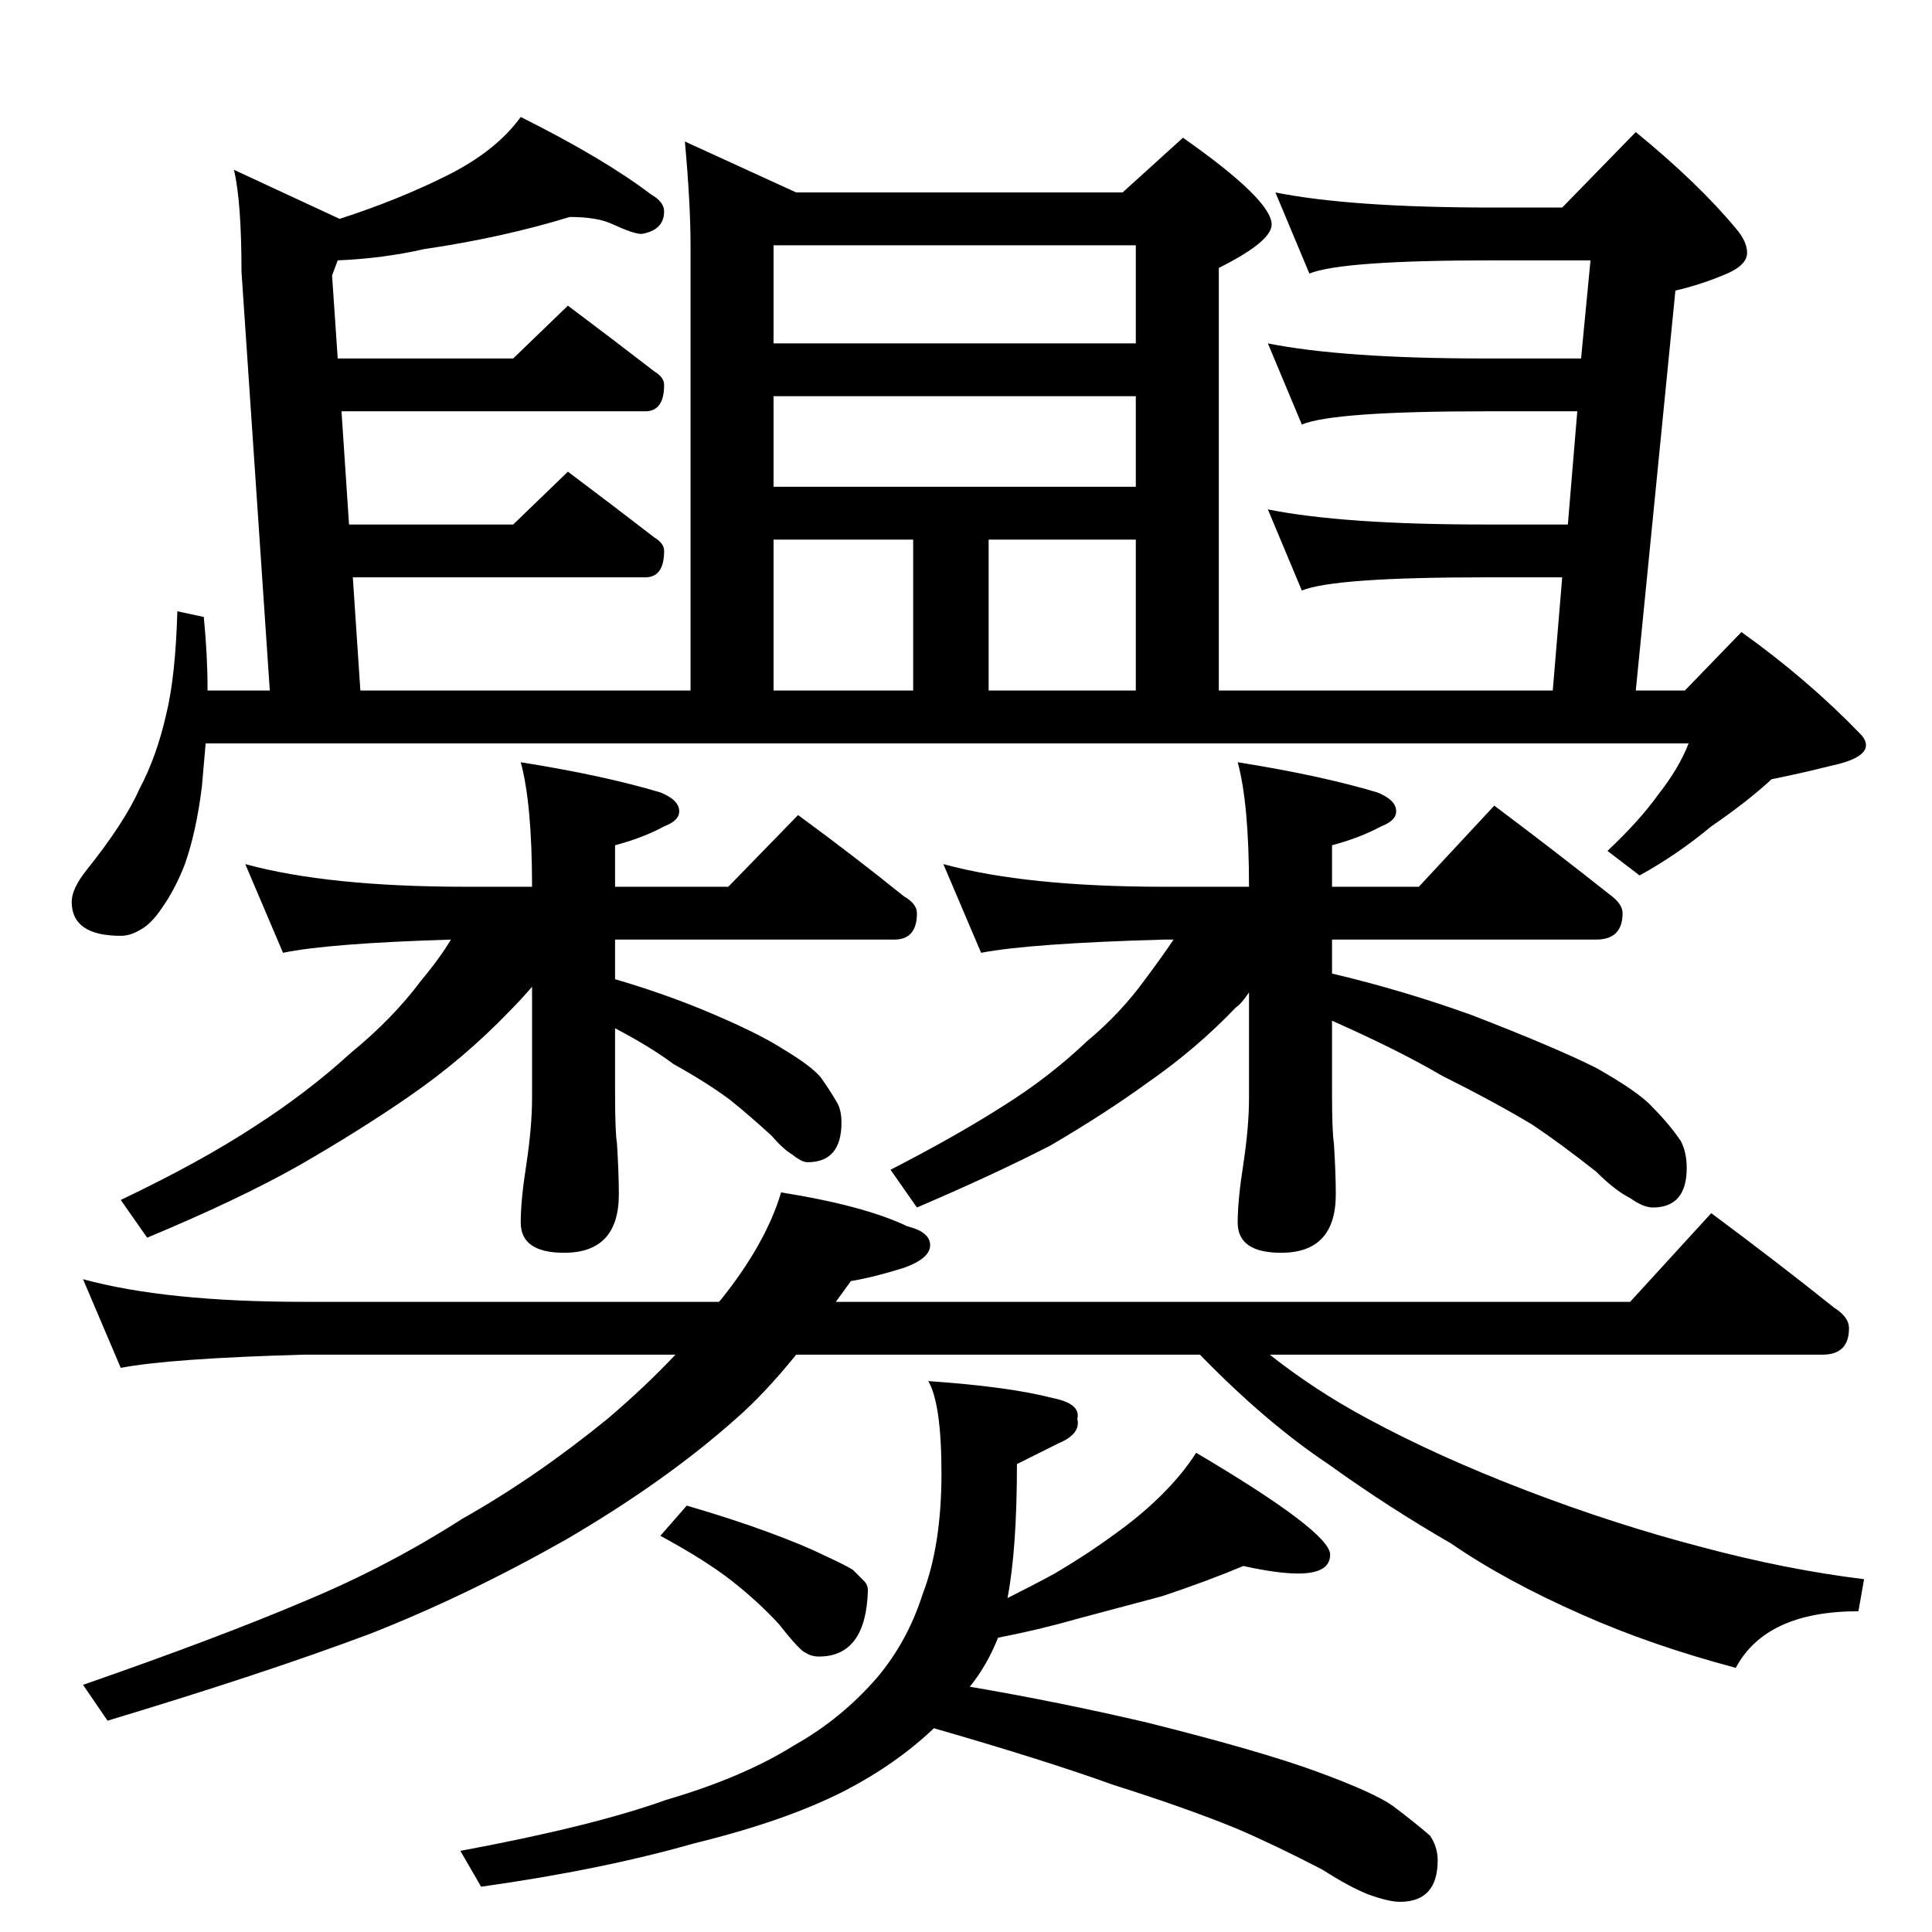 <?xml version="1.0" standalone="no"?>
<!DOCTYPE svg PUBLIC "-//W3C//DTD SVG 1.1//EN" "http://www.w3.org/Graphics/SVG/1.1/DTD/svg11.dtd" >
<svg xmlns="http://www.w3.org/2000/svg" xmlns:xlink="http://www.w3.org/1999/xlink" version="1.1" viewBox="0 -204 1024 1024">
  <g transform="matrix(1 0 0 -1 0 820)">
   <path fill="currentColor"
d="M302 909q-36 -11 -77 -17q-22 -5 -46 -6l-3 -8l3 -44h93l29 28q24 -18 46 -35q5 -3 5 -7q0 -14 -10 -14h-161l4 -60h87l29 28q24 -18 46 -35q5 -3 5 -7q0 -14 -10 -14h-155l4 -60h175v236q0 22 -3 55l59 -27h173l32 29q47 -33 47 -46q0 -9 -28 -23v-224h177l5 60h-41
q-80 0 -97 -7l-18 43q40 -8 115 -8h44l5 60h-49q-80 0 -97 -7l-18 43q40 -8 115 -8h51l5 52h-52q-80 0 -97 -7l-18 43q40 -8 115 -8h37l39 40q33 -27 53 -51q6 -7 6 -13q0 -7 -13 -12q-12 -5 -25 -8l-21 -212h26l30 31q35 -25 63 -54q3 -3 3 -6q0 -7 -19 -11q-16 -4 -31 -7
q-13 -12 -32 -25q-18 -15 -38 -26l-17 13q17 16 27 30q11 14 16 27h-786l-2 -23q-3 -24 -9 -41q-5 -13 -12 -23q-6 -9 -12 -12q-5 -3 -10 -3q-26 0 -26 18q0 7 8 17q20 25 28 43q9 17 14 39q5 20 6 55l14 -3q2 -20 2 -38v-1h33l-15 222q0 37 -4 54l56 -26q31 10 57 23t39 31
q44 -22 69 -41q7 -4 7 -9q0 -10 -12 -12q-4 0 -15 5q-8 4 -23 4zM410 658h74v80h-74v-80zM524 658h78v80h-78v-80zM410 766h192v48h-192v-48zM410 842h192v52h-192v-52zM130 566q44 -12 117 -12h35q0 44 -6 66q44 -7 74 -16q10 -4 10 -10q0 -5 -8 -8q-11 -6 -26 -10v-22h60
l37 38q30 -22 56 -43q7 -4 7 -9q0 -14 -12 -14h-148v-21q24 -7 46 -16q29 -12 43 -21q15 -9 20 -15q5 -7 9 -14q2 -4 2 -10q0 -21 -18 -21q-3 0 -8 4q-5 3 -11 10q-12 11 -22 19q-12 9 -30 19q-12 9 -31 19v-34q0 -21 1 -27q1 -16 1 -27q0 -31 -29 -31q-23 0 -23 16
q0 12 3 31q3 20 3 35v59q-6 -7 -12 -13q-24 -25 -53 -45q-26 -18 -59 -37q-32 -18 -80 -38l-14 20q42 20 71 39q28 18 51 39q22 18 37 38q10 12 16 22q-65 -2 -89 -7zM500 566q44 -12 117 -12h45q0 44 -6 66q44 -7 74 -16q10 -4 10 -10q0 -5 -8 -8q-11 -6 -26 -10v-22h46
l40 43q32 -24 61 -47q7 -5 7 -10q0 -14 -14 -14h-140v-18q38 -9 74 -22q44 -17 66 -28q23 -13 30 -21q9 -9 15 -18q3 -6 3 -14q0 -21 -18 -21q-5 0 -12 5q-8 4 -18 14q-19 15 -34 25q-20 12 -48 26q-22 13 -58 29v-38q0 -21 1 -27q1 -16 1 -27q0 -31 -29 -31q-23 0 -23 16
q0 12 3 31q3 20 3 35v56q-4 -6 -7 -8q-21 -22 -47 -40q-22 -16 -51 -33q-29 -15 -71 -33l-14 20q35 18 60 34q24 15 44 34q18 15 31 33q9 12 15 21h-5q-71 -2 -97 -7zM44 346q44 -12 117 -12h220l1 1q24 30 32 57q44 -7 67 -18q12 -3 12 -10t-14 -12q-16 -5 -28 -7l-8 -11
h421l43 47q35 -26 65 -50q8 -5 8 -11q0 -14 -14 -14h-293q24 -19 52 -34q37 -20 84 -38t93 -30q45 -12 86 -17l-3 -17q-49 0 -65 -30q-45 12 -81 28q-41 18 -70 38q-33 19 -65 42q-33 22 -68 58h-214q-17 -21 -32 -34q-37 -33 -90 -64q-53 -30 -104 -50q-56 -21 -139 -46
l-13 19q72 25 119 45q43 18 82 43q39 22 77 53q20 17 36 34h-197q-71 -2 -97 -7zM364 226q24 -7 43 -14t29 -12q11 -5 16 -8l6 -6q2 -2 2 -5q-1 -35 -26 -35q-4 0 -7 2q-3 1 -14 15q-11 12 -25 23t-38 24zM659 194q-19 -8 -43 -16l-45 -12q-21 -6 -42 -10q-6 -15 -15 -26
q47 -8 94 -19q60 -15 90 -26t40 -18q12 -9 20 -16q4 -6 4 -13q0 -22 -20 -22q-6 0 -17 4q-10 4 -24 13q-25 13 -46 22q-27 11 -65 23q-36 13 -95 30q-20 -19 -47 -33q-31 -16 -80 -28q-49 -14 -113 -23l-11 19q70 13 109 27q41 12 68 29q25 14 44 36q16 19 24 44
q10 26 10 64q0 37 -7 49q43 -3 66 -9q15 -3 13 -11q2 -8 -10 -13l-22 -11q0 -45 -5 -71q14 7 25 13q17 10 32 21q14 10 25 21t18 22q71 -42 71 -54q0 -10 -17 -10q-11 0 -29 4z" />
  </g>

</svg>
